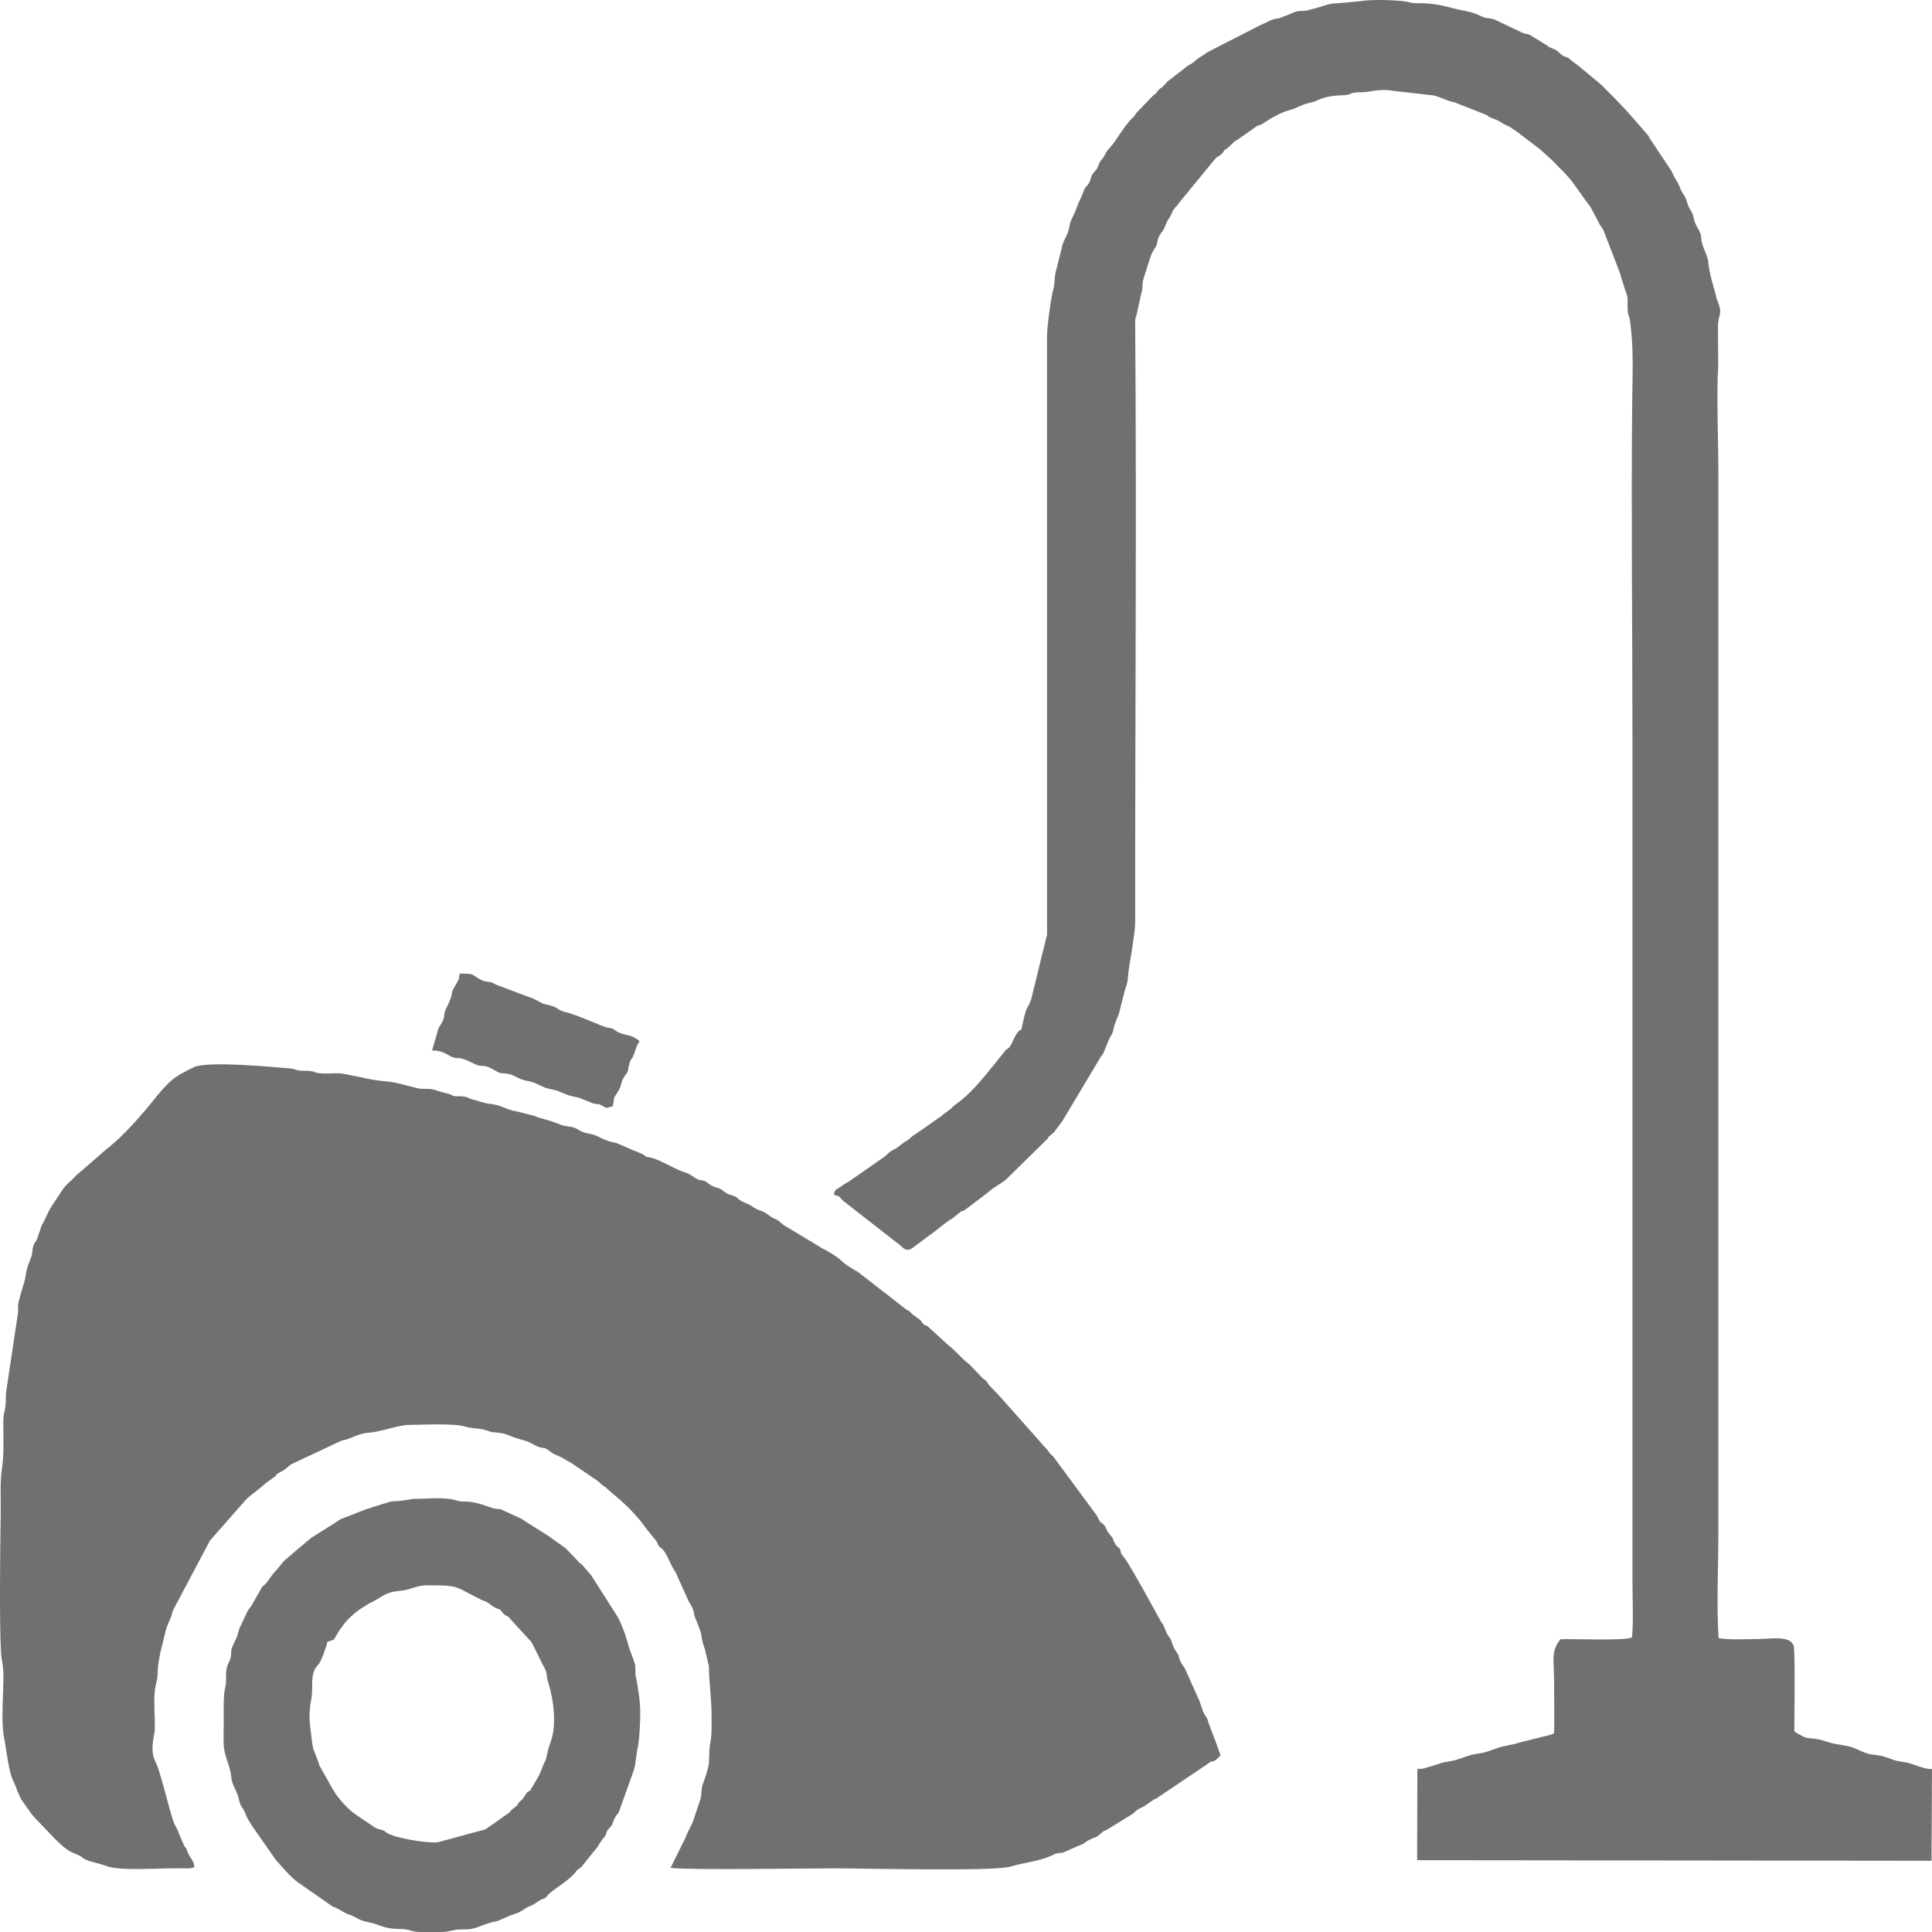<svg width="24" height="24" viewBox="0 0 24 24" fill="none" xmlns="http://www.w3.org/2000/svg">
<g id="Frame 112">
<g id="Vacuum cleaner">
<path fill-rule="evenodd" clip-rule="evenodd" d="M2.413 23.195C2.417 23.119 2.36 23.083 2.333 23.014C2.331 23.008 2.327 22.994 2.325 22.99C2.311 22.954 2.322 22.978 2.304 22.95C2.302 22.947 2.293 22.936 2.29 22.932L2.229 22.793C2.207 22.721 2.177 22.69 2.153 22.622C2.101 22.476 1.99 21.999 1.936 21.896C1.893 21.814 1.888 21.731 1.901 21.629C1.924 21.462 1.925 21.576 1.922 21.354C1.92 21.227 1.905 21.051 1.937 20.926C1.982 20.741 1.933 20.814 1.991 20.533L2.054 20.276C2.066 20.21 2.104 20.141 2.128 20.078C2.139 20.047 2.131 20.066 2.141 20.03C2.143 20.025 2.144 20.021 2.145 20.017C2.146 20.013 2.148 20.008 2.149 20.004L2.608 19.138L3.052 18.633C3.128 18.556 3.22 18.501 3.302 18.424L3.421 18.338C3.442 18.316 3.407 18.336 3.46 18.299L3.49 18.282C3.494 18.279 3.508 18.274 3.512 18.271C3.565 18.242 3.585 18.203 3.639 18.18L4.243 17.896C4.365 17.875 4.45 17.805 4.583 17.797C4.733 17.788 4.939 17.703 5.078 17.701C5.24 17.7 5.639 17.678 5.778 17.721C5.861 17.749 5.95 17.739 6.037 17.767C6.159 17.806 6.061 17.781 6.197 17.799C6.287 17.809 6.298 17.823 6.383 17.855C6.449 17.88 6.53 17.892 6.594 17.926C6.613 17.935 6.663 17.964 6.689 17.973C6.754 17.997 6.747 17.972 6.806 18.011C6.839 18.031 6.848 18.047 6.892 18.067C7.039 18.13 6.974 18.11 7.089 18.169L7.351 18.346C7.353 18.349 7.357 18.352 7.358 18.353C7.362 18.355 7.366 18.358 7.368 18.359C7.46 18.415 7.435 18.417 7.521 18.475L7.606 18.55C7.759 18.675 7.909 18.819 8.025 18.985L8.159 19.151C8.177 19.184 8.164 19.184 8.192 19.215L8.227 19.242C8.295 19.313 8.335 19.459 8.39 19.526L8.554 19.89C8.652 20.047 8.594 20.015 8.654 20.141L8.698 20.256C8.727 20.344 8.698 20.318 8.755 20.482L8.799 20.667C8.808 20.7 8.807 20.706 8.807 20.741C8.812 20.953 8.84 21.097 8.839 21.323C8.839 21.404 8.844 21.536 8.83 21.612C8.802 21.764 8.816 21.739 8.807 21.889C8.803 21.963 8.755 22.099 8.73 22.165C8.706 22.228 8.722 22.291 8.698 22.358L8.619 22.596C8.606 22.655 8.556 22.717 8.516 22.827L8.33 23.203C8.533 23.233 10.035 23.209 10.371 23.209C10.716 23.209 12.345 23.25 12.551 23.188C12.555 23.187 12.56 23.186 12.564 23.184C12.747 23.132 12.912 23.122 13.079 23.044C13.118 23.025 13.085 23.036 13.123 23.025C13.189 23.008 13.175 23.031 13.238 22.999L13.412 22.923C13.482 22.902 13.472 22.881 13.543 22.851C13.546 22.848 13.55 22.847 13.554 22.845C13.613 22.82 13.626 22.822 13.669 22.782L13.685 22.767C13.689 22.764 13.698 22.756 13.702 22.753C13.737 22.73 13.702 22.751 13.742 22.734L14.067 22.535C14.116 22.503 14.079 22.514 14.136 22.477C14.17 22.456 14.194 22.454 14.228 22.428L14.339 22.351C14.372 22.338 14.357 22.349 14.381 22.33L15.003 21.911C15.072 21.856 15.032 21.9 15.091 21.871C15.115 21.858 15.137 21.827 15.163 21.806L15.121 21.692C15.12 21.688 15.119 21.684 15.118 21.68L15.013 21.404C15 21.351 14.994 21.344 14.967 21.303C14.929 21.243 14.914 21.146 14.885 21.097L14.731 20.753C14.712 20.702 14.674 20.671 14.657 20.623C14.629 20.548 14.662 20.593 14.615 20.522C14.601 20.499 14.609 20.514 14.591 20.485L14.566 20.43C14.542 20.361 14.558 20.385 14.521 20.331C14.504 20.303 14.52 20.335 14.496 20.293L14.481 20.26C14.413 20.091 14.479 20.247 14.405 20.113L14.211 19.762C14.155 19.666 14.015 19.408 13.956 19.337C13.897 19.267 13.94 19.291 13.908 19.238C13.883 19.201 13.886 19.239 13.844 19.161C13.814 19.102 13.839 19.124 13.793 19.07C13.727 18.995 13.75 18.974 13.698 18.928C13.614 18.855 13.729 18.97 13.671 18.906C13.643 18.876 13.668 18.906 13.646 18.868C13.635 18.847 13.631 18.838 13.618 18.817L13.085 18.095C13.068 18.074 13.073 18.085 13.052 18.064C13.042 18.053 13.027 18.031 13.018 18.02L12.392 17.315C12.389 17.314 12.386 17.31 12.383 17.307L12.283 17.203C12.268 17.184 12.283 17.194 12.258 17.165C12.224 17.123 12.214 17.137 12.185 17.097L12.038 16.945C12.036 16.943 12.032 16.941 12.029 16.939C11.94 16.87 11.871 16.778 11.779 16.709L11.524 16.476C11.499 16.457 11.508 16.477 11.472 16.45C11.452 16.432 11.453 16.413 11.413 16.384L11.331 16.323C11.287 16.277 11.304 16.296 11.251 16.262L10.664 15.805C10.585 15.756 10.512 15.72 10.449 15.659C10.396 15.607 10.306 15.557 10.242 15.521C10.203 15.5 10.229 15.521 10.19 15.492L9.754 15.23C9.72 15.215 9.681 15.162 9.636 15.145C9.566 15.119 9.564 15.099 9.5 15.062C9.464 15.04 9.413 15.033 9.37 15.003C9.297 14.952 9.283 14.959 9.215 14.923C9.166 14.896 9.172 14.884 9.134 14.864C9.1 14.848 9.066 14.844 9.031 14.826C8.984 14.801 8.981 14.785 8.947 14.768C8.909 14.751 8.887 14.754 8.844 14.73C8.806 14.71 8.782 14.683 8.76 14.674C8.721 14.656 8.706 14.668 8.662 14.647C8.615 14.625 8.575 14.585 8.522 14.568L8.485 14.557C8.364 14.512 8.187 14.4 8.074 14.378C7.98 14.36 8.059 14.382 7.981 14.337C7.961 14.327 7.903 14.303 7.88 14.295L7.683 14.21C7.632 14.181 7.601 14.207 7.43 14.119C7.337 14.07 7.282 14.098 7.165 14.023C7.111 13.989 7.032 14 6.954 13.968C6.781 13.898 6.771 13.913 6.626 13.859L6.415 13.805C6.288 13.788 6.23 13.725 6.087 13.713C6.032 13.709 5.916 13.669 5.855 13.653C5.784 13.633 5.84 13.632 5.748 13.62C5.693 13.613 5.673 13.627 5.621 13.61C5.599 13.602 5.62 13.604 5.583 13.591C5.571 13.587 5.534 13.579 5.52 13.575C5.485 13.566 5.436 13.552 5.407 13.541C5.317 13.512 5.251 13.539 5.17 13.514L5.057 13.485C5.028 13.478 4.989 13.469 4.944 13.457C4.799 13.422 4.709 13.439 4.466 13.378L4.242 13.335C4.155 13.327 4.051 13.343 3.963 13.331C3.887 13.322 3.929 13.313 3.854 13.305C3.81 13.298 3.761 13.305 3.715 13.298C3.652 13.289 3.679 13.28 3.605 13.273C3.388 13.254 2.595 13.179 2.412 13.255L2.318 13.302C2.314 13.305 2.278 13.324 2.278 13.324C2.08 13.419 1.949 13.624 1.807 13.789C1.656 13.964 1.502 14.136 1.318 14.279L0.987 14.567C0.959 14.585 0.97 14.578 0.945 14.604C0.895 14.659 0.814 14.719 0.771 14.789L0.637 14.991C0.632 14.999 0.614 15.027 0.612 15.032L0.541 15.183C0.536 15.19 0.518 15.224 0.518 15.224C0.517 15.229 0.511 15.242 0.509 15.248L0.46 15.392C0.444 15.429 0.421 15.445 0.411 15.485C0.398 15.539 0.406 15.572 0.382 15.631C0.306 15.815 0.334 15.827 0.296 15.945C0.274 16.013 0.252 16.091 0.233 16.167C0.218 16.225 0.228 16.25 0.224 16.305L0.076 17.293C0.069 17.34 0.075 17.387 0.071 17.435C0.061 17.552 0.041 17.538 0.041 17.692C0.042 17.876 0.05 18.082 0.024 18.245C-0.002 18.409 0.012 18.629 0.009 18.806C0.003 19.167 -0.01 20.174 0.013 20.528C0.018 20.62 0.04 20.686 0.042 20.79C0.047 21.043 0.004 21.396 0.058 21.624L0.098 21.873C0.147 22.149 0.163 22.086 0.216 22.25L0.261 22.349C0.398 22.539 0.362 22.514 0.552 22.706L0.699 22.86C0.701 22.862 0.705 22.865 0.708 22.868C0.775 22.932 0.845 22.996 0.93 23.025C0.934 23.027 0.938 23.029 0.941 23.031L0.964 23.04C0.967 23.041 0.97 23.042 0.974 23.045C1.025 23.07 0.994 23.054 1.021 23.074C1.089 23.127 1.164 23.125 1.334 23.184C1.493 23.241 1.936 23.209 2.146 23.209C2.193 23.209 2.24 23.209 2.287 23.209C2.328 23.21 2.38 23.212 2.413 23.195Z" fill="#707070"/>
<path fill-rule="evenodd" clip-rule="evenodd" d="M12.689 12.786C12.596 12.837 12.591 12.955 12.532 13.016C12.521 13.026 12.495 13.043 12.494 13.043L12.332 13.247C12.33 13.249 12.326 13.252 12.324 13.255L12.31 13.272C12.177 13.437 12.039 13.603 11.864 13.725C11.847 13.737 11.84 13.745 11.83 13.755C11.792 13.8 11.751 13.81 11.708 13.854L11.374 14.088C11.319 14.115 11.293 14.162 11.236 14.186L11.156 14.248C11.126 14.274 11.098 14.279 11.067 14.3C11.046 14.313 10.998 14.361 10.991 14.366L10.553 14.672C10.55 14.674 10.503 14.7 10.502 14.701L10.428 14.752C10.387 14.776 10.37 14.78 10.359 14.836C10.421 14.884 10.385 14.813 10.468 14.912L11.126 15.426C11.208 15.477 11.245 15.575 11.345 15.495L11.544 15.347C11.645 15.279 11.732 15.191 11.836 15.132L11.932 15.054C11.969 15.032 11.951 15.054 11.986 15.03L12.272 14.814C12.345 14.741 12.469 14.692 12.534 14.616L13.012 14.147C13.025 14.126 13.012 14.139 13.031 14.118L13.099 14.06C13.1 14.057 13.103 14.052 13.104 14.05L13.193 13.933C13.194 13.93 13.198 13.926 13.199 13.923L13.67 13.135C13.699 13.088 13.68 13.13 13.708 13.079L13.783 12.896C13.861 12.771 13.79 12.854 13.901 12.588L13.972 12.306C13.99 12.249 14.006 12.217 14.01 12.157C14.023 11.989 14.049 11.903 14.075 11.706C14.095 11.558 14.102 11.55 14.102 11.382C14.1 8.94 14.12 6.498 14.102 4.056C14.101 3.966 14.098 3.973 14.12 3.907L14.174 3.659C14.18 3.635 14.179 3.65 14.185 3.617C14.199 3.549 14.185 3.524 14.206 3.459L14.291 3.194C14.293 3.19 14.294 3.185 14.295 3.182C14.297 3.178 14.298 3.174 14.299 3.17L14.309 3.148C14.333 3.097 14.321 3.126 14.343 3.088C14.37 3.042 14.356 3.076 14.369 3.035C14.381 2.998 14.376 2.993 14.39 2.958C14.415 2.889 14.437 2.891 14.461 2.838L14.504 2.739C14.572 2.648 14.548 2.634 14.598 2.579C14.616 2.561 14.627 2.55 14.64 2.528L15.084 1.987C15.089 1.982 15.106 1.962 15.106 1.962L15.154 1.93C15.227 1.874 15.176 1.879 15.243 1.845L15.341 1.754C15.344 1.753 15.349 1.75 15.351 1.749C15.355 1.746 15.359 1.745 15.361 1.742C15.364 1.741 15.369 1.738 15.371 1.737L15.584 1.587C15.634 1.545 15.641 1.569 15.699 1.528C15.797 1.461 15.918 1.394 16.032 1.364C16.112 1.342 16.194 1.288 16.28 1.275C16.338 1.264 16.35 1.249 16.405 1.229C16.507 1.192 16.582 1.187 16.703 1.182C16.796 1.175 16.751 1.159 16.84 1.149C16.894 1.143 16.95 1.15 17.003 1.138C17.082 1.122 17.214 1.108 17.313 1.129L17.758 1.18C17.867 1.183 17.96 1.254 18.07 1.272L18.466 1.428C18.47 1.43 18.473 1.434 18.475 1.435C18.478 1.436 18.481 1.44 18.484 1.442C18.534 1.477 18.598 1.48 18.663 1.531L18.729 1.564C18.774 1.582 18.786 1.601 18.834 1.629L19.112 1.84C19.115 1.842 19.119 1.845 19.122 1.846L19.295 2.004C19.374 2.089 19.478 2.182 19.545 2.277L19.685 2.473C19.738 2.552 19.736 2.528 19.787 2.625L19.858 2.76C19.859 2.764 19.861 2.768 19.862 2.772C19.889 2.822 19.905 2.818 19.935 2.902L20.13 3.408C20.141 3.471 20.136 3.438 20.147 3.471L20.189 3.605C20.195 3.622 20.197 3.629 20.202 3.642C20.217 3.692 20.202 3.627 20.213 3.677C20.224 3.727 20.217 3.779 20.219 3.831C20.222 3.93 20.238 3.907 20.247 3.977C20.297 4.32 20.279 4.648 20.276 4.992C20.262 6.364 20.279 7.809 20.279 9.188V19.644C20.279 19.858 20.293 20.137 20.273 20.342C20.16 20.385 19.558 20.356 19.386 20.363C19.261 20.512 19.306 20.623 19.306 20.904C19.306 21.113 19.309 21.324 19.306 21.532C19.251 21.552 19.288 21.545 19.215 21.562L18.888 21.643C18.785 21.679 18.682 21.683 18.575 21.724C18.495 21.752 18.448 21.773 18.361 21.784C18.26 21.794 18.144 21.851 18.048 21.872C17.934 21.898 17.975 21.875 17.84 21.922C17.812 21.931 17.771 21.943 17.731 21.955C17.664 21.974 17.682 21.974 17.607 21.973L17.604 23.108L23.994 23.115L24 21.976C23.912 21.973 23.86 21.951 23.774 21.921C23.646 21.875 23.598 21.89 23.52 21.861C23.231 21.751 23.313 21.848 23.055 21.724C22.95 21.674 22.82 21.679 22.71 21.641C22.521 21.576 22.496 21.609 22.412 21.578L22.312 21.524C22.295 21.512 22.314 21.52 22.29 21.508C22.29 21.365 22.302 20.506 22.281 20.443C22.237 20.313 21.987 20.36 21.853 20.36C21.728 20.36 21.456 20.375 21.349 20.348C21.322 19.946 21.346 19.459 21.346 19.048V5.863C21.346 5.439 21.322 4.953 21.344 4.54L21.341 4.054C21.344 3.885 21.409 3.916 21.331 3.725C21.313 3.683 21.325 3.701 21.313 3.659C21.279 3.535 21.235 3.4 21.222 3.265C21.216 3.183 21.163 3.099 21.143 3.018C21.121 2.935 21.147 2.946 21.111 2.872C21.091 2.833 21.071 2.803 21.057 2.767L21.048 2.742C21.025 2.658 21.037 2.669 20.992 2.595C20.956 2.536 20.952 2.47 20.915 2.418C20.861 2.341 20.875 2.314 20.805 2.209L20.768 2.134C20.766 2.131 20.765 2.126 20.763 2.123L20.491 1.715C20.471 1.678 20.491 1.702 20.459 1.665C20.221 1.39 20.178 1.338 19.887 1.049L19.604 0.814C19.602 0.811 19.598 0.808 19.595 0.807C19.592 0.805 19.588 0.803 19.584 0.801L19.512 0.745C19.459 0.694 19.47 0.724 19.411 0.69C19.398 0.682 19.349 0.632 19.325 0.619C19.285 0.597 19.265 0.604 19.218 0.565L19.014 0.439C18.965 0.412 18.955 0.429 18.897 0.4L18.569 0.244C18.515 0.223 18.473 0.233 18.416 0.208L18.327 0.17C18.244 0.137 18.142 0.128 18.064 0.106C17.691 0.003 17.621 0.06 17.516 0.03C17.404 -0.002 17.029 -0.01 16.907 0.014L16.623 0.04C16.51 0.04 16.449 0.074 16.355 0.098L16.233 0.131C16.176 0.142 16.147 0.128 16.091 0.146C16.086 0.148 16.074 0.154 16.07 0.156L15.891 0.227C15.872 0.232 15.867 0.229 15.849 0.233C15.777 0.245 15.732 0.284 15.659 0.311L14.994 0.651C14.94 0.696 14.89 0.713 14.838 0.764C14.807 0.795 14.758 0.807 14.717 0.847L14.495 1.019C14.494 1.021 14.49 1.025 14.489 1.028L14.435 1.086C14.433 1.087 14.428 1.09 14.425 1.091C14.423 1.094 14.418 1.095 14.415 1.097C14.355 1.145 14.384 1.15 14.328 1.183L14.125 1.393C14.093 1.428 14.112 1.415 14.093 1.439L14.077 1.456C13.958 1.566 13.88 1.736 13.774 1.85C13.771 1.854 13.761 1.862 13.758 1.866L13.705 1.958C13.669 2.005 13.671 1.987 13.645 2.055C13.618 2.123 13.617 2.102 13.582 2.15C13.54 2.205 13.566 2.194 13.534 2.261C13.503 2.323 13.488 2.307 13.465 2.366C13.43 2.465 13.391 2.519 13.369 2.599L13.323 2.701C13.315 2.716 13.303 2.739 13.296 2.758L13.278 2.843C13.266 2.917 13.203 2.996 13.191 3.073L13.128 3.327C13.089 3.442 13.112 3.5 13.083 3.601C13.054 3.708 13.006 4.061 13.006 4.186L13.007 11.447C13.007 11.501 13.007 11.555 13.007 11.609L12.812 12.404C12.749 12.59 12.764 12.427 12.689 12.786Z" fill="#707070"/>
<path fill-rule="evenodd" clip-rule="evenodd" d="M4.145 20.368C4.174 20.338 4.248 20.143 4.478 19.986C4.481 19.984 4.485 19.982 4.487 19.98C4.491 19.978 4.495 19.977 4.497 19.974L4.583 19.92C4.754 19.844 4.762 19.778 4.986 19.76C5.1 19.75 5.178 19.69 5.312 19.693C5.467 19.698 5.613 19.681 5.74 19.749C5.763 19.761 5.782 19.771 5.801 19.782C5.85 19.807 5.877 19.822 5.925 19.846C5.931 19.849 5.986 19.877 5.988 19.877C6.094 19.913 6.076 19.936 6.168 19.979C6.219 20.001 6.199 19.978 6.237 20.025C6.269 20.067 6.273 20.058 6.315 20.085L6.574 20.368C6.602 20.397 6.598 20.392 6.619 20.431L6.746 20.687C6.811 20.796 6.777 20.796 6.812 20.907C6.876 21.104 6.917 21.427 6.844 21.628C6.782 21.796 6.804 21.814 6.768 21.885C6.738 21.942 6.711 22.039 6.679 22.084L6.604 22.213C6.571 22.271 6.574 22.242 6.555 22.259C6.528 22.283 6.514 22.332 6.473 22.366C6.413 22.416 6.451 22.396 6.423 22.429L6.37 22.47C6.334 22.5 6.348 22.496 6.324 22.518L6.13 22.656C6.128 22.659 6.124 22.661 6.12 22.663C6.12 22.663 6.095 22.678 6.091 22.681C6.084 22.686 6.041 22.718 6.038 22.719C5.998 22.742 6.012 22.728 5.966 22.742L5.437 22.886C5.294 22.897 4.904 22.836 4.797 22.763C4.747 22.727 4.807 22.752 4.737 22.732C4.655 22.71 4.644 22.692 4.589 22.656L4.428 22.547C4.335 22.488 4.251 22.39 4.183 22.304L4.14 22.236C4.137 22.233 4.136 22.229 4.133 22.225L3.968 21.932C3.962 21.915 3.964 21.917 3.957 21.896L3.891 21.722C3.881 21.692 3.845 21.396 3.845 21.356C3.843 21.16 3.873 21.147 3.877 21.001C3.879 20.847 3.873 20.762 3.958 20.674C3.989 20.639 4.056 20.457 4.066 20.397L4.145 20.368ZM5.235 24H5.467C5.596 24 5.614 23.967 5.746 23.968C5.878 23.97 5.916 23.945 6.015 23.909C6.237 23.832 6.066 23.917 6.327 23.8C6.36 23.786 6.33 23.798 6.362 23.787C6.386 23.778 6.396 23.777 6.42 23.767C6.493 23.739 6.514 23.704 6.581 23.68C6.638 23.66 6.684 23.615 6.732 23.593C6.77 23.576 6.751 23.595 6.785 23.567C6.801 23.553 6.792 23.552 6.823 23.524C6.919 23.438 7.078 23.356 7.16 23.243C7.19 23.203 7.2 23.224 7.242 23.167L7.376 23C7.407 22.961 7.411 22.964 7.442 22.91L7.493 22.836C7.516 22.811 7.498 22.839 7.515 22.811C7.549 22.757 7.511 22.773 7.573 22.706C7.616 22.659 7.601 22.669 7.627 22.602L7.656 22.551C7.678 22.522 7.66 22.56 7.689 22.506L7.819 22.143C7.839 22.076 7.892 21.964 7.894 21.889L7.915 21.743C7.942 21.65 7.956 21.368 7.953 21.259C7.951 21.106 7.924 20.959 7.899 20.83C7.887 20.773 7.9 20.725 7.886 20.667C7.885 20.66 7.853 20.573 7.844 20.548C7.842 20.543 7.826 20.502 7.822 20.49L7.767 20.305C7.736 20.231 7.707 20.137 7.663 20.07L7.349 19.577C7.347 19.573 7.346 19.569 7.343 19.567L7.232 19.439C7.214 19.421 7.219 19.429 7.204 19.418L7.051 19.258C7.047 19.254 7.031 19.237 7.026 19.233L6.833 19.095C6.83 19.092 6.826 19.09 6.824 19.087L6.575 18.93C6.53 18.907 6.483 18.863 6.437 18.848L6.223 18.75C6.152 18.735 6.165 18.752 6.09 18.725C5.784 18.612 5.779 18.675 5.671 18.639C5.518 18.593 5.322 18.619 5.157 18.619C5.098 18.619 5.061 18.643 4.861 18.651L4.625 18.723C4.57 18.743 4.641 18.725 4.565 18.742L4.227 18.873C4.223 18.876 4.214 18.884 4.21 18.886L3.866 19.104C3.863 19.107 3.859 19.11 3.857 19.111L3.632 19.3C3.608 19.326 3.579 19.345 3.547 19.373C3.517 19.398 3.489 19.438 3.465 19.467C3.44 19.496 3.417 19.523 3.391 19.552L3.317 19.652C3.316 19.655 3.314 19.659 3.311 19.661C3.309 19.665 3.292 19.682 3.288 19.686C3.252 19.722 3.282 19.674 3.249 19.726L3.134 19.928C3.118 19.963 3.089 19.984 3.07 20.025L2.994 20.188C2.959 20.246 2.962 20.298 2.93 20.364C2.92 20.384 2.883 20.462 2.879 20.474C2.864 20.531 2.879 20.556 2.859 20.613C2.845 20.653 2.824 20.679 2.815 20.727C2.805 20.782 2.81 20.834 2.808 20.888C2.806 20.997 2.772 20.925 2.779 21.354C2.781 21.461 2.774 21.576 2.779 21.679C2.787 21.822 2.859 21.932 2.872 22.066C2.882 22.174 2.92 22.204 2.954 22.303C2.969 22.345 2.975 22.4 2.993 22.429C3.014 22.467 3.029 22.477 3.048 22.527C3.079 22.613 3.096 22.616 3.134 22.686L3.427 23.105C3.504 23.192 3.619 23.327 3.709 23.39C3.735 23.409 3.725 23.394 3.757 23.422L4.131 23.683C4.176 23.702 4.142 23.683 4.186 23.706C4.248 23.735 4.275 23.765 4.343 23.785C4.373 23.794 4.419 23.82 4.448 23.836C4.529 23.879 4.599 23.875 4.688 23.909C4.905 23.992 4.949 23.941 5.087 23.978C5.15 23.995 5.158 24 5.235 24Z" fill="#707070"/>
<path fill-rule="evenodd" clip-rule="evenodd" d="M5.367 13.05C5.527 13.049 5.563 13.12 5.642 13.139C5.715 13.156 5.673 13.125 5.798 13.171L5.925 13.23C5.989 13.251 6.003 13.229 6.08 13.261C6.12 13.28 6.183 13.319 6.205 13.326C6.245 13.339 6.25 13.331 6.288 13.336C6.408 13.353 6.412 13.403 6.567 13.431C6.651 13.447 6.727 13.494 6.771 13.511C6.815 13.528 6.869 13.532 6.919 13.549C6.975 13.569 7.001 13.582 7.054 13.603C7.111 13.624 7.157 13.624 7.208 13.642C7.26 13.662 7.292 13.678 7.342 13.696C7.356 13.703 7.33 13.697 7.378 13.709C7.464 13.729 7.402 13.694 7.484 13.738C7.559 13.78 7.531 13.758 7.613 13.742C7.645 13.567 7.601 13.695 7.692 13.533C7.721 13.481 7.709 13.448 7.755 13.376C7.756 13.372 7.76 13.369 7.761 13.365C7.762 13.364 7.776 13.347 7.781 13.339C7.814 13.286 7.799 13.286 7.814 13.229C7.85 13.101 7.838 13.218 7.901 13.022C7.914 12.983 7.93 12.963 7.944 12.932C7.908 12.905 7.871 12.877 7.823 12.866C7.578 12.811 7.682 12.782 7.546 12.765C7.492 12.758 7.16 12.601 7.022 12.572L6.997 12.565C6.891 12.531 6.972 12.521 6.775 12.475C6.737 12.467 6.742 12.465 6.708 12.448L6.615 12.401C6.59 12.389 6.634 12.402 6.58 12.389L6.157 12.23C6.08 12.182 6.105 12.21 6.014 12.187C5.965 12.174 5.928 12.143 5.89 12.12C5.837 12.084 5.791 12.103 5.716 12.091C5.677 12.175 5.749 12.088 5.634 12.28C5.591 12.352 5.647 12.314 5.549 12.514C5.501 12.612 5.534 12.598 5.503 12.674C5.489 12.71 5.46 12.748 5.446 12.778L5.367 13.05Z" fill="#707070"/>
</g>
</g>
</svg>
